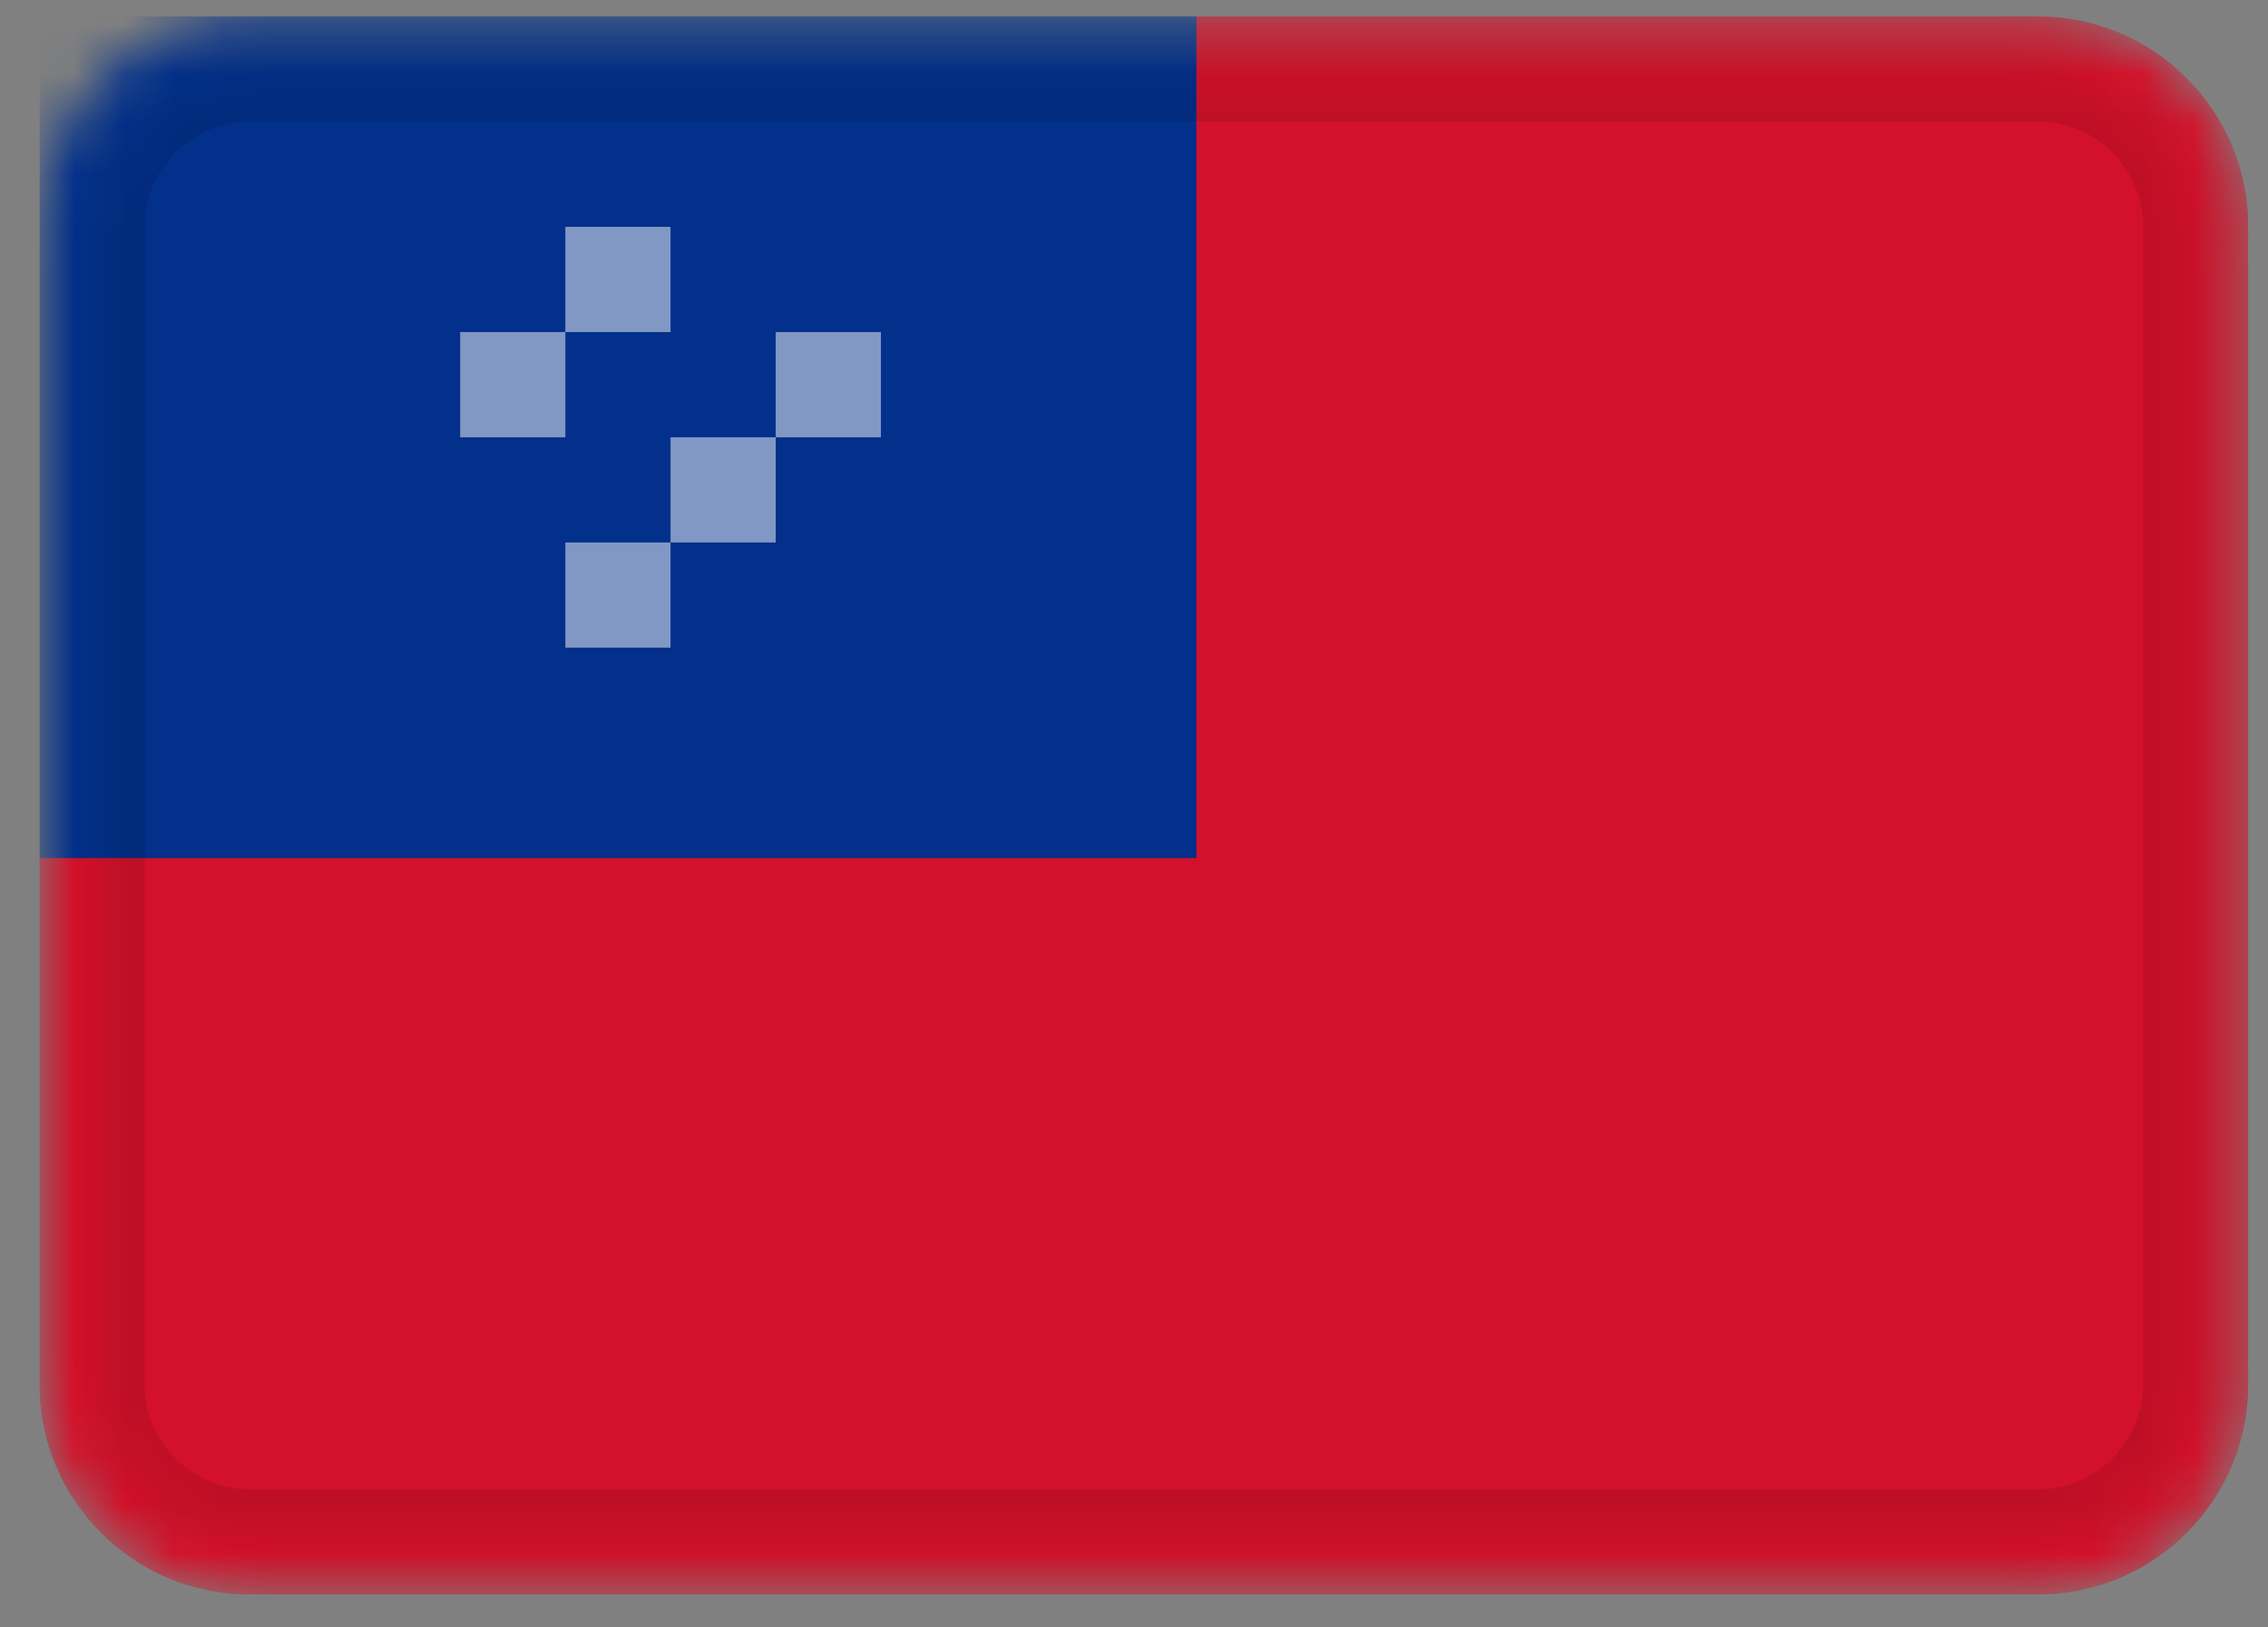 <svg width="46" height="33" viewBox="0 0 46 33" fill="none" xmlns="http://www.w3.org/2000/svg">
<rect x="0" y="0" width="46" height="33" fill="#808080" stroke="none"/>
<g clip-path="url(#clip0_3_10)">
<mask id="mask0_3_10" style="mask-type:alpha" maskUnits="userSpaceOnUse" x="0" y="0" width="46" height="33">
<path d="M41.333 0.333H5.067C2.71 0.333 0.8 2.244 0.8 4.6V28.067C0.8 30.423 2.71 32.333 5.067 32.333H41.333C43.69 32.333 45.6 30.423 45.6 28.067V4.6C45.6 2.244 43.69 0.333 41.333 0.333Z" fill="white"/>
</mask>
<g mask="url(#mask0_3_10)">
<path d="M41.333 0.333H5.067C2.71 0.333 0.8 2.244 0.8 4.6V28.067C0.8 30.423 2.71 32.333 5.067 32.333H41.333C43.69 32.333 45.6 30.423 45.6 28.067V4.6C45.6 2.244 43.69 0.333 41.333 0.333Z" fill="#D4112A"/>
<path fill-rule="evenodd" clip-rule="evenodd" d="M0.8 0.333H24.267V17.4H0.8V0.333Z" fill="#02308A"/>
</g>
<mask id="mask1_3_10" style="mask-type:alpha" maskUnits="userSpaceOnUse" x="1" y="1" width="44" height="31">
<path d="M41.333 1.4H5.067C3.299 1.4 1.867 2.833 1.867 4.6V28.067C1.867 29.834 3.299 31.267 5.067 31.267H41.333C43.101 31.267 44.533 29.834 44.533 28.067V4.6C44.533 2.833 43.101 1.4 41.333 1.4Z" fill="white"/>
</mask>
<g mask="url(#mask1_3_10)">
<path d="M41.333 1.4H5.067C3.299 1.4 1.867 2.833 1.867 4.6V28.067C1.867 29.834 3.299 31.267 5.067 31.267H41.333C43.101 31.267 44.533 29.834 44.533 28.067V4.6C44.533 2.833 43.101 1.4 41.333 1.4Z" stroke="black" stroke-opacity="0.1" stroke-width="2.133"/>
<path opacity="0.5" fill-rule="evenodd" clip-rule="evenodd" d="M11.467 4.6H13.6V6.733H11.467V4.6ZM15.733 6.733H17.867V8.867H15.733V6.733ZM13.6 8.867H15.733V11H13.6V8.867ZM11.467 11H13.6V13.133H11.467V11ZM9.333 6.733H11.467V8.867H9.333V6.733Z" fill="white"/>
</g>
</g>
<defs>
<clipPath id="clip0_3_10">
<rect width="44.8" height="32" fill="white" transform="translate(0.8 0.333)"/>
</clipPath>
</defs>
</svg>
